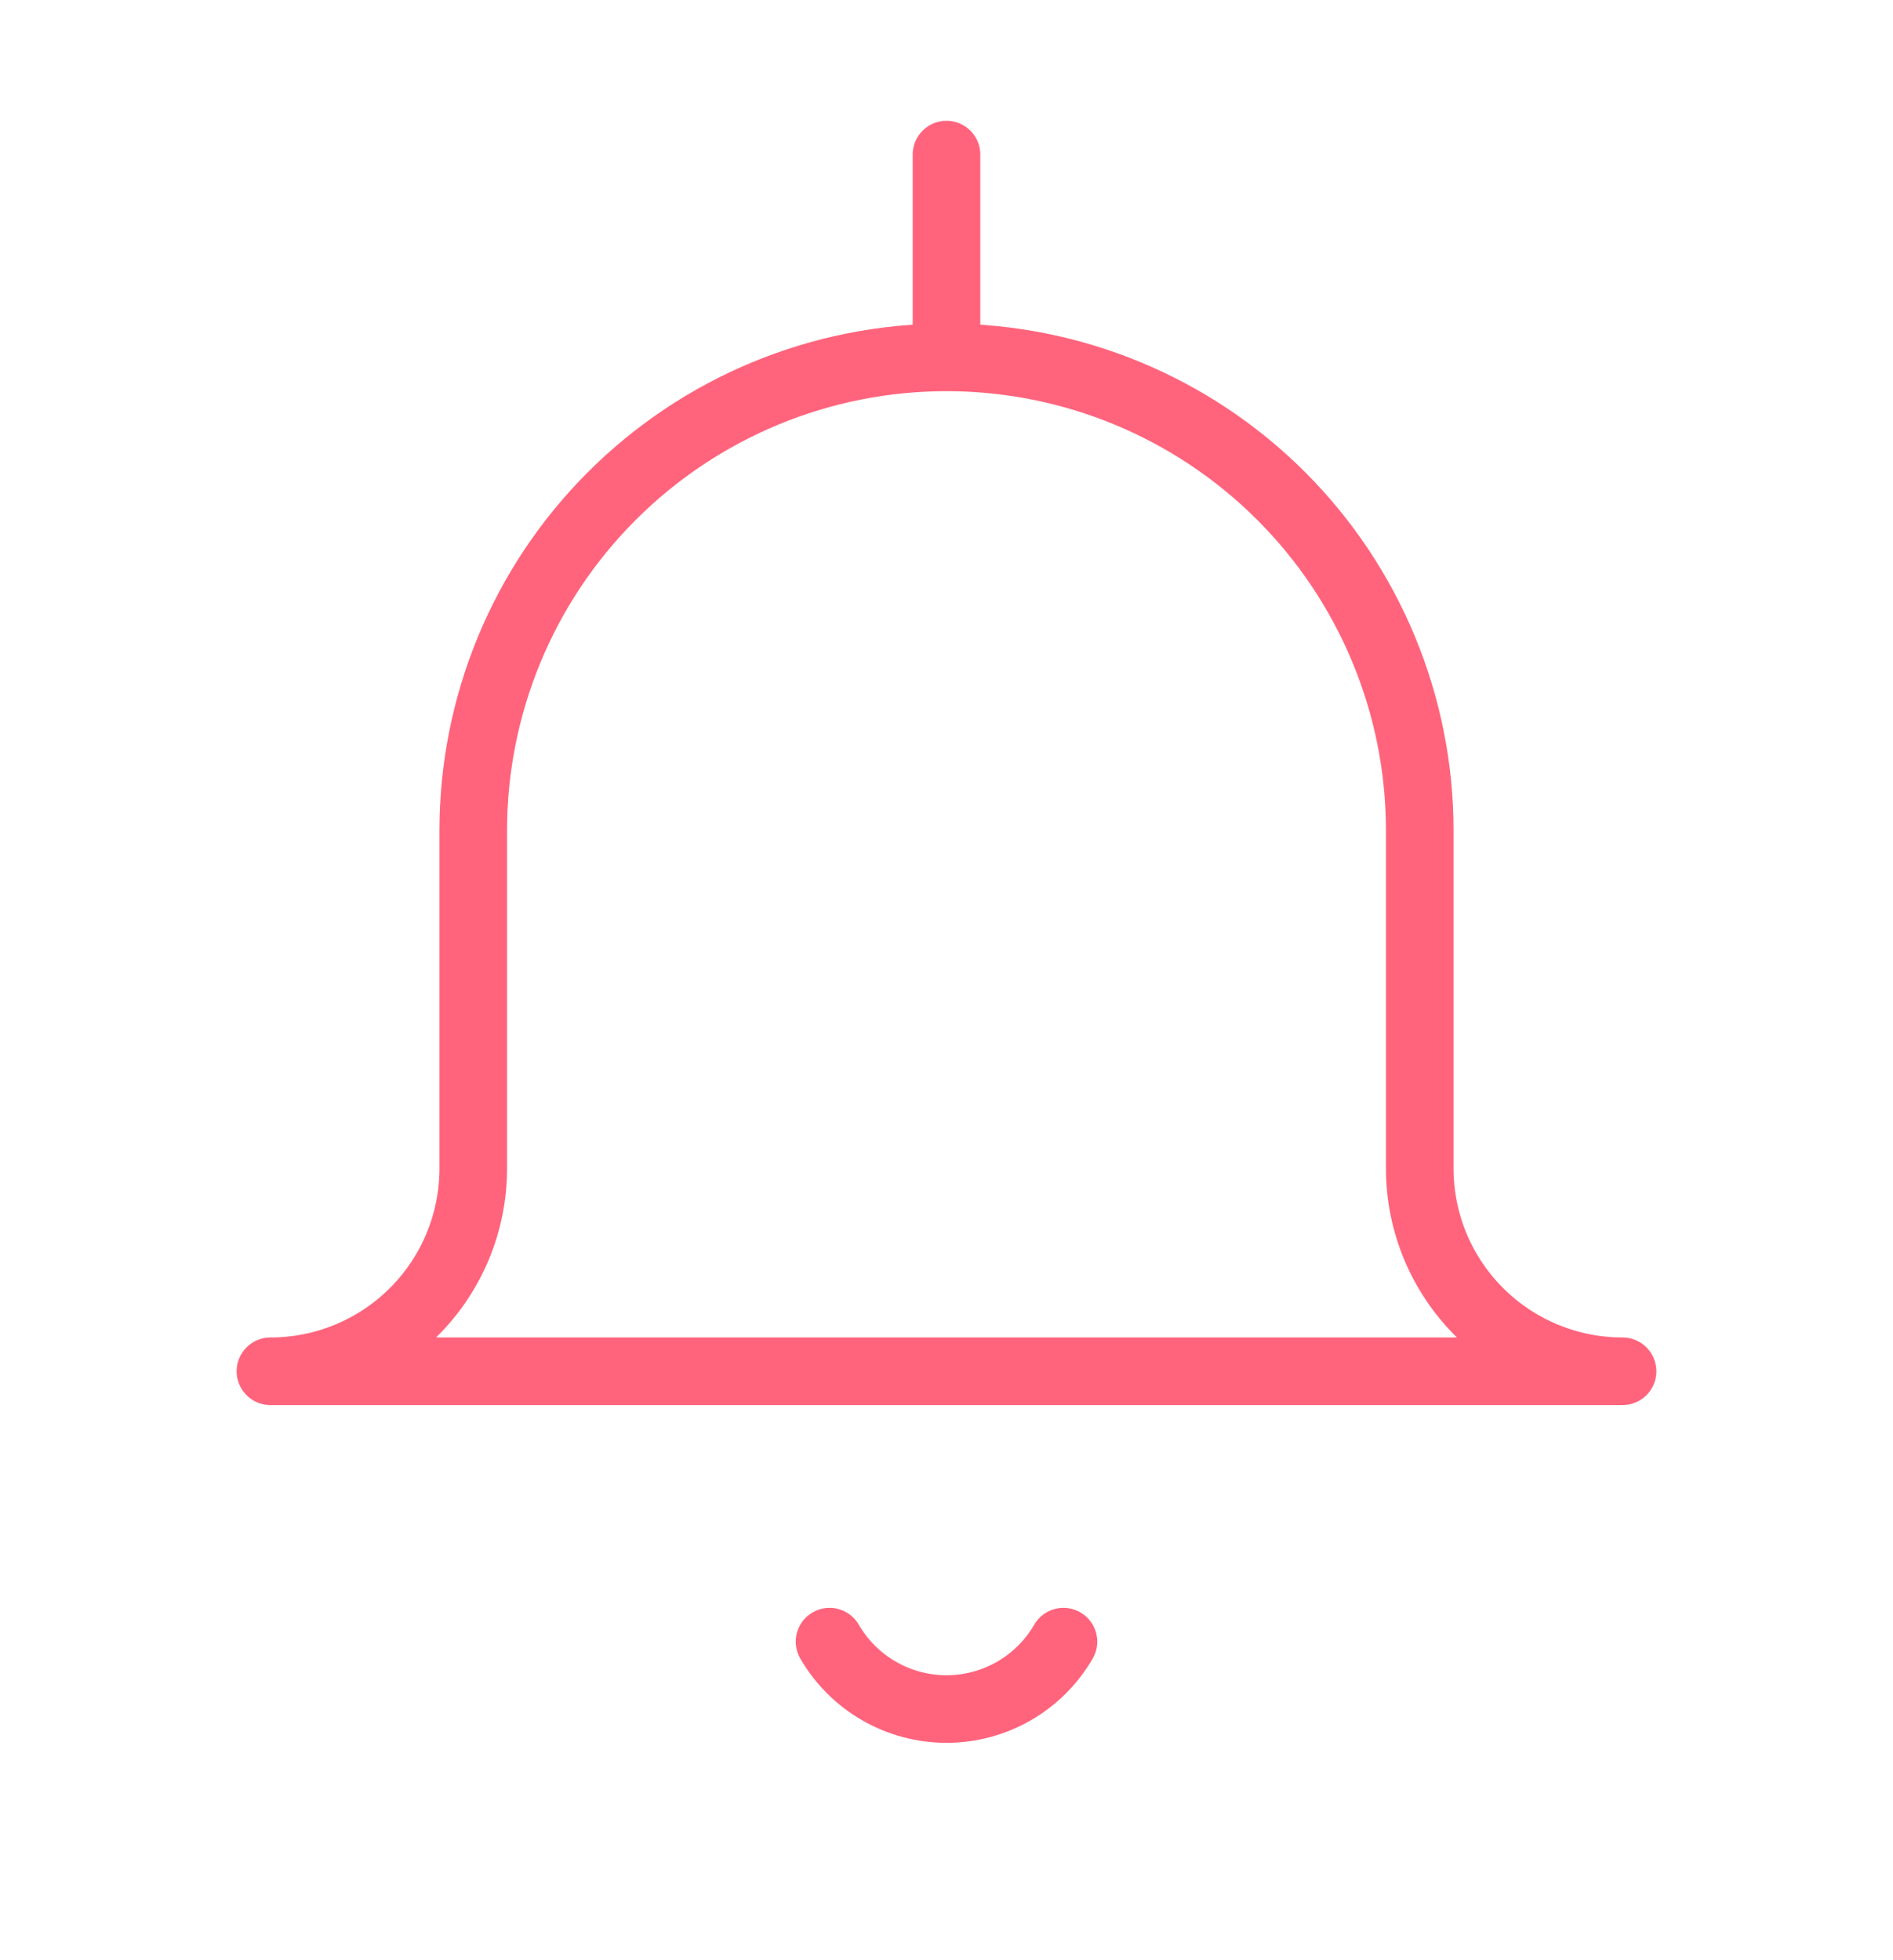 <svg width="28" height="29" viewBox="0 0 28 29" fill="none" xmlns="http://www.w3.org/2000/svg">
<path d="M14 5.287C12.143 5.287 10.363 6.025 9.05 7.338C7.737 8.65 7 10.431 7 12.287V17.287C7 18.083 6.684 18.846 6.121 19.409C5.559 19.971 4.796 20.287 4 20.287H24C23.204 20.287 22.441 19.971 21.879 19.409C21.316 18.846 21 18.083 21 17.287V12.287C21 10.431 20.262 8.65 18.95 7.338C17.637 6.025 15.857 5.287 14 5.287ZM14 5.287V2.287M15.73 24.287C15.554 24.59 15.302 24.842 14.998 25.017C14.695 25.192 14.35 25.284 14 25.284C13.65 25.284 13.305 25.192 13.002 25.017C12.698 24.842 12.446 24.59 12.27 24.287" stroke="#FF647C" stroke-linecap="round" stroke-linejoin="round"/>
</svg>
